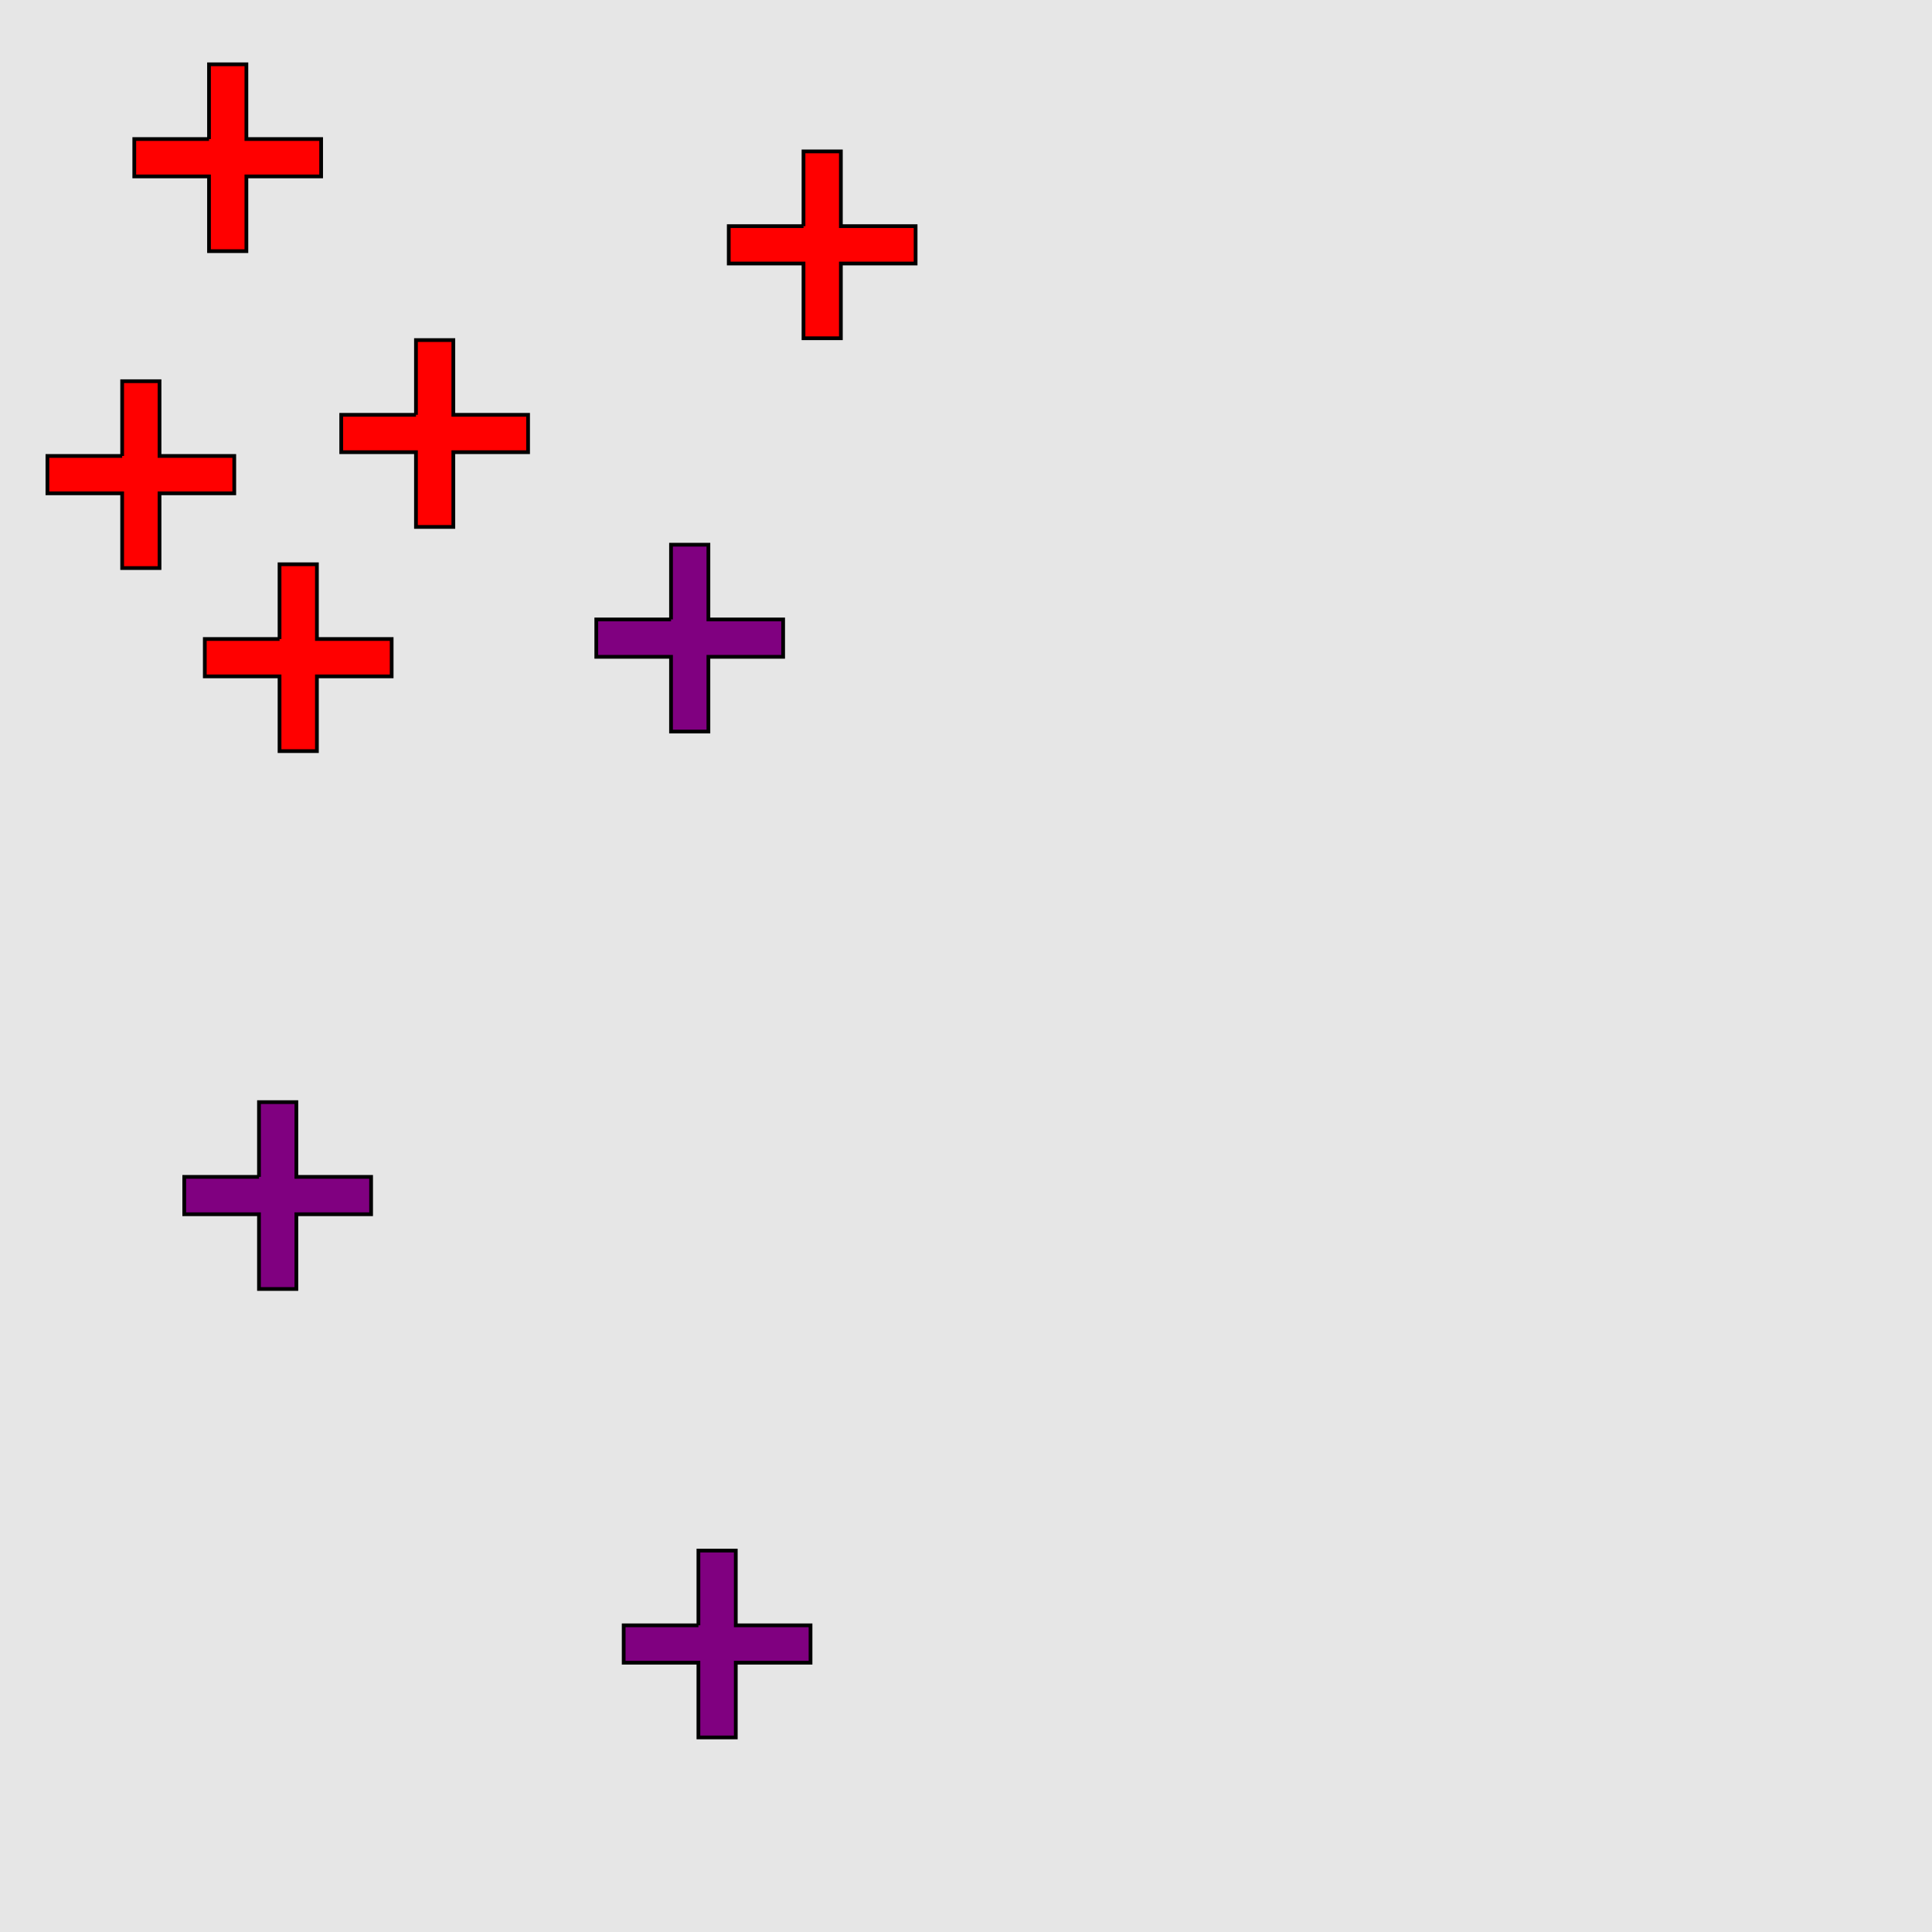 <?xml version="1.0" encoding="UTF-8"?>
<svg xmlns="http://www.w3.org/2000/svg" xmlns:xlink="http://www.w3.org/1999/xlink" width="517pt" height="517pt" viewBox="0 0 517 517" version="1.1">
<g id="surface5876">
<rect x="0" y="0" width="517" height="517" style="fill:rgb(90%,90%,90%);fill-opacity:1;stroke:none;"/>
<path style="fill-rule:nonzero;fill:rgb(50%,0%,50%);fill-opacity:1;stroke-width:1;stroke-linecap:butt;stroke-linejoin:miter;stroke:rgb(0%,0%,0%);stroke-opacity:1;stroke-miterlimit:10;" d="M 69.305 314.93 L 49.305 314.93 L 49.305 324.93 L 69.305 324.93 L 69.305 344.93 L 79.305 344.93 L 79.305 324.93 L 99.305 324.93 L 99.305 314.93 L 79.305 314.93 L 79.305 294.93 L 69.305 294.93 L 69.305 314.93 "/>
<path style="fill-rule:nonzero;fill:rgb(50%,0%,50%);fill-opacity:1;stroke-width:1;stroke-linecap:butt;stroke-linejoin:miter;stroke:rgb(0%,0%,0%);stroke-opacity:1;stroke-miterlimit:10;" d="M 186.895 434.934 L 166.895 434.934 L 166.895 444.934 L 186.895 444.934 L 186.895 464.934 L 196.895 464.934 L 196.895 444.934 L 216.895 444.934 L 216.895 434.934 L 196.895 434.934 L 196.895 414.934 L 186.895 414.934 L 186.895 434.934 "/>
<path style="fill-rule:nonzero;fill:rgb(50%,0%,50%);fill-opacity:1;stroke-width:1;stroke-linecap:butt;stroke-linejoin:miter;stroke:rgb(0%,0%,0%);stroke-opacity:1;stroke-miterlimit:10;" d="M 179.566 165.762 L 159.566 165.762 L 159.566 175.762 L 179.566 175.762 L 179.566 195.762 L 189.566 195.762 L 189.566 175.762 L 209.566 175.762 L 209.566 165.762 L 189.566 165.762 L 189.566 145.762 L 179.566 145.762 L 179.566 165.762 "/>
<path style="fill-rule:nonzero;fill:rgb(100%,0%,0%);fill-opacity:1;stroke-width:1;stroke-linecap:butt;stroke-linejoin:miter;stroke:rgb(0%,0%,0%);stroke-opacity:1;stroke-miterlimit:10;" d="M 55.934 37.207 L 35.934 37.207 L 35.934 47.207 L 55.934 47.207 L 55.934 67.207 L 65.934 67.207 L 65.934 47.207 L 85.934 47.207 L 85.934 37.207 L 65.934 37.207 L 65.934 17.207 L 55.934 17.207 L 55.934 37.207 "/>
<path style="fill-rule:nonzero;fill:rgb(100%,0%,0%);fill-opacity:1;stroke-width:1;stroke-linecap:butt;stroke-linejoin:miter;stroke:rgb(0%,0%,0%);stroke-opacity:1;stroke-miterlimit:10;" d="M 111.312 111.004 L 91.312 111.004 L 91.312 121.004 L 111.312 121.004 L 111.312 141.004 L 121.312 141.004 L 121.312 121.004 L 141.312 121.004 L 141.312 111.004 L 121.312 111.004 L 121.312 91.004 L 111.312 91.004 L 111.312 111.004 "/>
<path style="fill-rule:nonzero;fill:rgb(100%,0%,0%);fill-opacity:1;stroke-width:1;stroke-linecap:butt;stroke-linejoin:miter;stroke:rgb(0%,0%,0%);stroke-opacity:1;stroke-miterlimit:10;" d="M 74.805 170.996 L 54.805 170.996 L 54.805 180.996 L 74.805 180.996 L 74.805 200.996 L 84.805 200.996 L 84.805 180.996 L 104.805 180.996 L 104.805 170.996 L 84.805 170.996 L 84.805 150.996 L 74.805 150.996 L 74.805 170.996 "/>
<path style="fill-rule:nonzero;fill:rgb(100%,0%,0%);fill-opacity:1;stroke-width:1;stroke-linecap:butt;stroke-linejoin:miter;stroke:rgb(0%,0%,0%);stroke-opacity:1;stroke-miterlimit:10;" d="M 32.688 122.012 L 12.688 122.012 L 12.688 132.012 L 32.688 132.012 L 32.688 152.012 L 42.688 152.012 L 42.688 132.012 L 62.688 132.012 L 62.688 122.012 L 42.688 122.012 L 42.688 102.012 L 32.688 102.012 L 32.688 122.012 "/>
<path style="fill-rule:nonzero;fill:rgb(100%,0%,0%);fill-opacity:1;stroke-width:1;stroke-linecap:butt;stroke-linejoin:miter;stroke:rgb(0%,0%,0%);stroke-opacity:1;stroke-miterlimit:10;" d="M 215.016 60.516 L 195.016 60.516 L 195.016 70.516 L 215.016 70.516 L 215.016 90.516 L 225.016 90.516 L 225.016 70.516 L 245.016 70.516 L 245.016 60.516 L 225.016 60.516 L 225.016 40.516 L 215.016 40.516 L 215.016 60.516 "/>
</g>
</svg>
